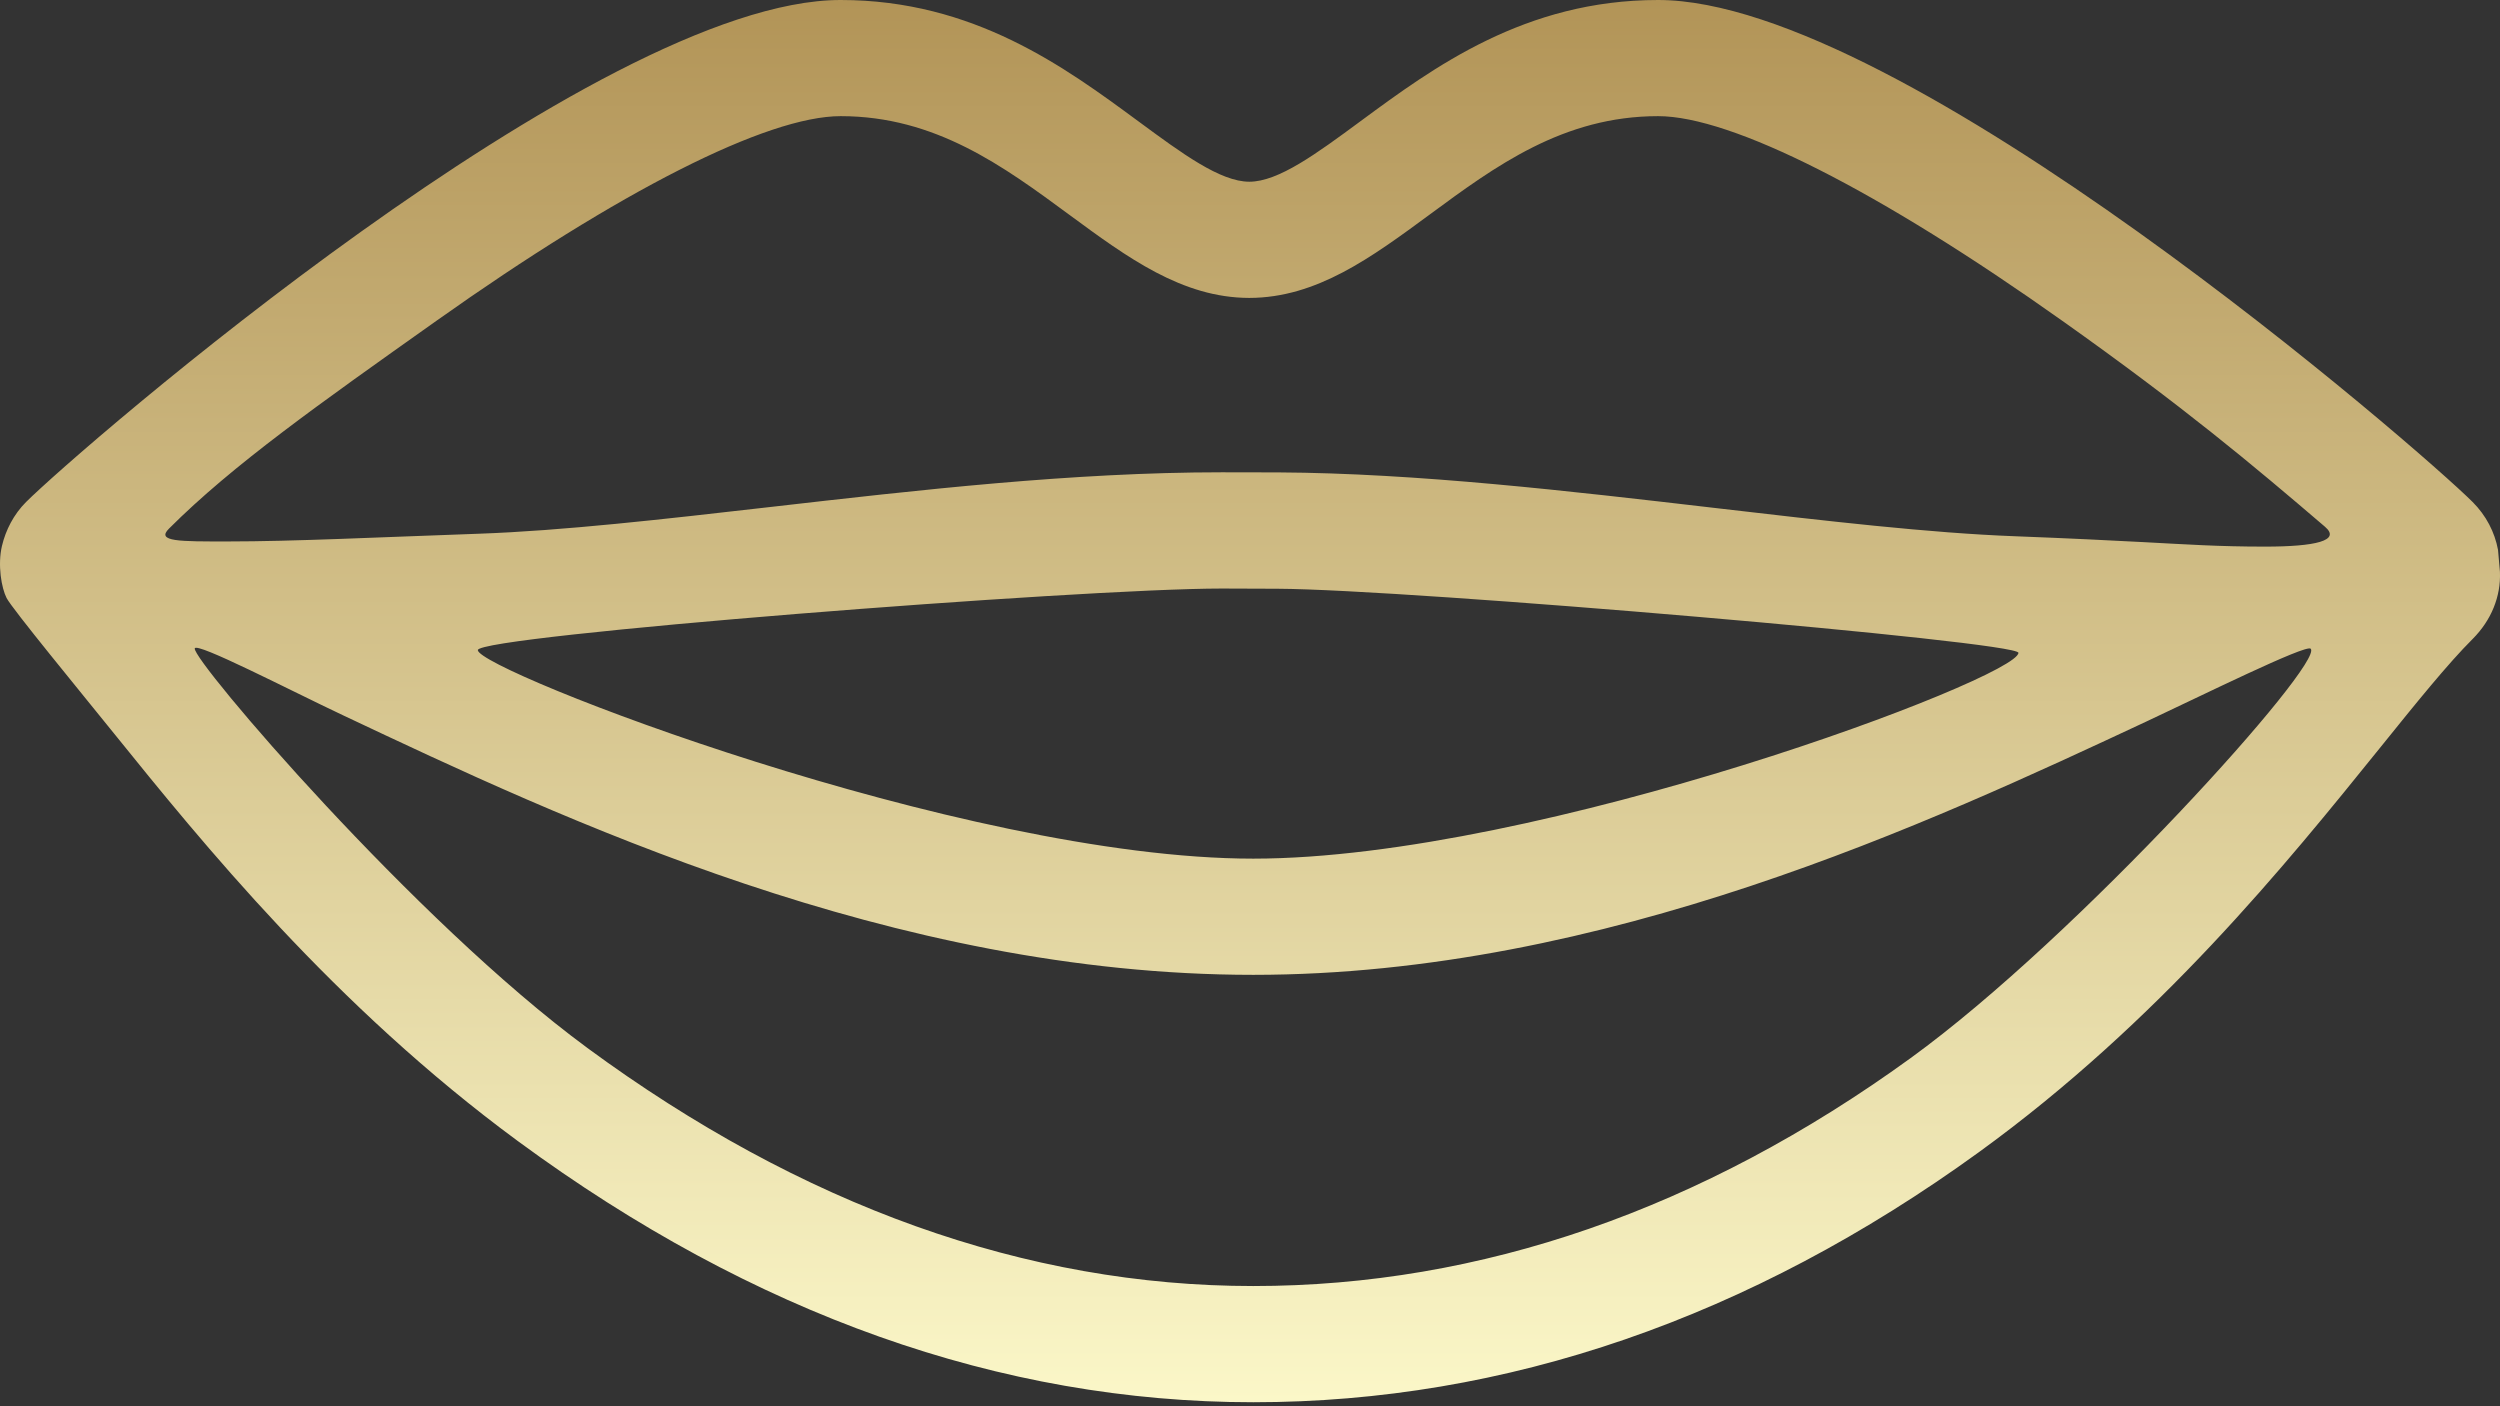<svg width="48" height="27" fill="none" xmlns="http://www.w3.org/2000/svg"><rect width="100%" height="100%" fill="#333333" stroke="none"/><path d="M.038 10.48c.071-.301.225-.604.462-.841C1.483 8.657 11.445 0 16.14 0c2.555 0 4.306 1.29 5.714 2.327.846.624 1.576 1.161 2.132 1.162.56 0 1.29-.538 2.136-1.162C27.529 1.29 29.28 0 31.836 0c4.695 0 14.657 8.657 15.639 9.639.257.257.424.577.487.919l.037.424c.019.47-.165.926-.524 1.286-.477.476-1.083 1.227-1.785 2.098-1.787 2.214-4.233 5.246-7.697 7.757-4.395 3.185-9.082 4.8-13.93 4.8-4.846 0-9.595-1.686-14.117-5.012-3.535-2.6-6.077-5.748-7.758-7.83-.62-.769-1.96-2.398-2.062-2.6-.095-.187-.176-.628-.088-1.001zm11.23 9.634c4.13 3.038 8.435 4.578 12.794 4.578 4.368 0 8.615-1.472 12.621-4.376 3.223-2.336 7.95-7.593 7.682-7.861-.09-.09-2.115.912-3.152 1.397-4.144 1.937-10.407 4.865-17.15 4.865-6.928 0-13.278-3-17.48-4.985-1.014-.478-2.819-1.415-2.844-1.282-.043.231 4.226 5.235 7.53 7.664zm27.486-7.58c0-.216-11.691-1.217-14.22-1.23-.359-.003-.717-.004-1.076-.004-2.725 0-14.284.906-14.284 1.182 0 .384 9.283 4.004 14.889 4.004 5.497 0 14.691-3.471 14.691-3.953zM4.375 10.396c1.253 0 2.9-.081 4.806-.148 1.625-.057 3.558-.279 5.604-.513 2.862-.328 5.82-.667 8.673-.667.363 0 .726 0 1.088.002 2.653.015 5.578.356 8.407.686 2.111.246 4.105.479 5.738.54 1.073.041 1.836.08 2.448.112.84.044 1.447.087 2.35.087.965 0 1.464-.115 1.15-.382-1.387-1.187-2.724-2.31-5.038-3.95-3.522-2.5-6.353-3.933-7.765-3.933-1.822 0-3.128.962-4.391 1.893-1.114.82-2.165 1.595-3.459 1.597-1.29-.002-2.342-.777-3.456-1.597-1.263-.93-2.569-1.893-4.39-1.893-1.413 0-4.243 1.434-7.766 3.933-2.242 1.59-3.907 2.764-5.13 3.987-.253.252.204.246 1.131.246z" fill="url(#paint0_linear)"/><defs><linearGradient id="paint0_linear" x1="24" y1="0" x2="24" y2="26.924" gradientUnits="userSpaceOnUse"><stop stop-color="#B29457"/><stop offset="1" stop-color="#FBF7C8"/></linearGradient></defs></svg>